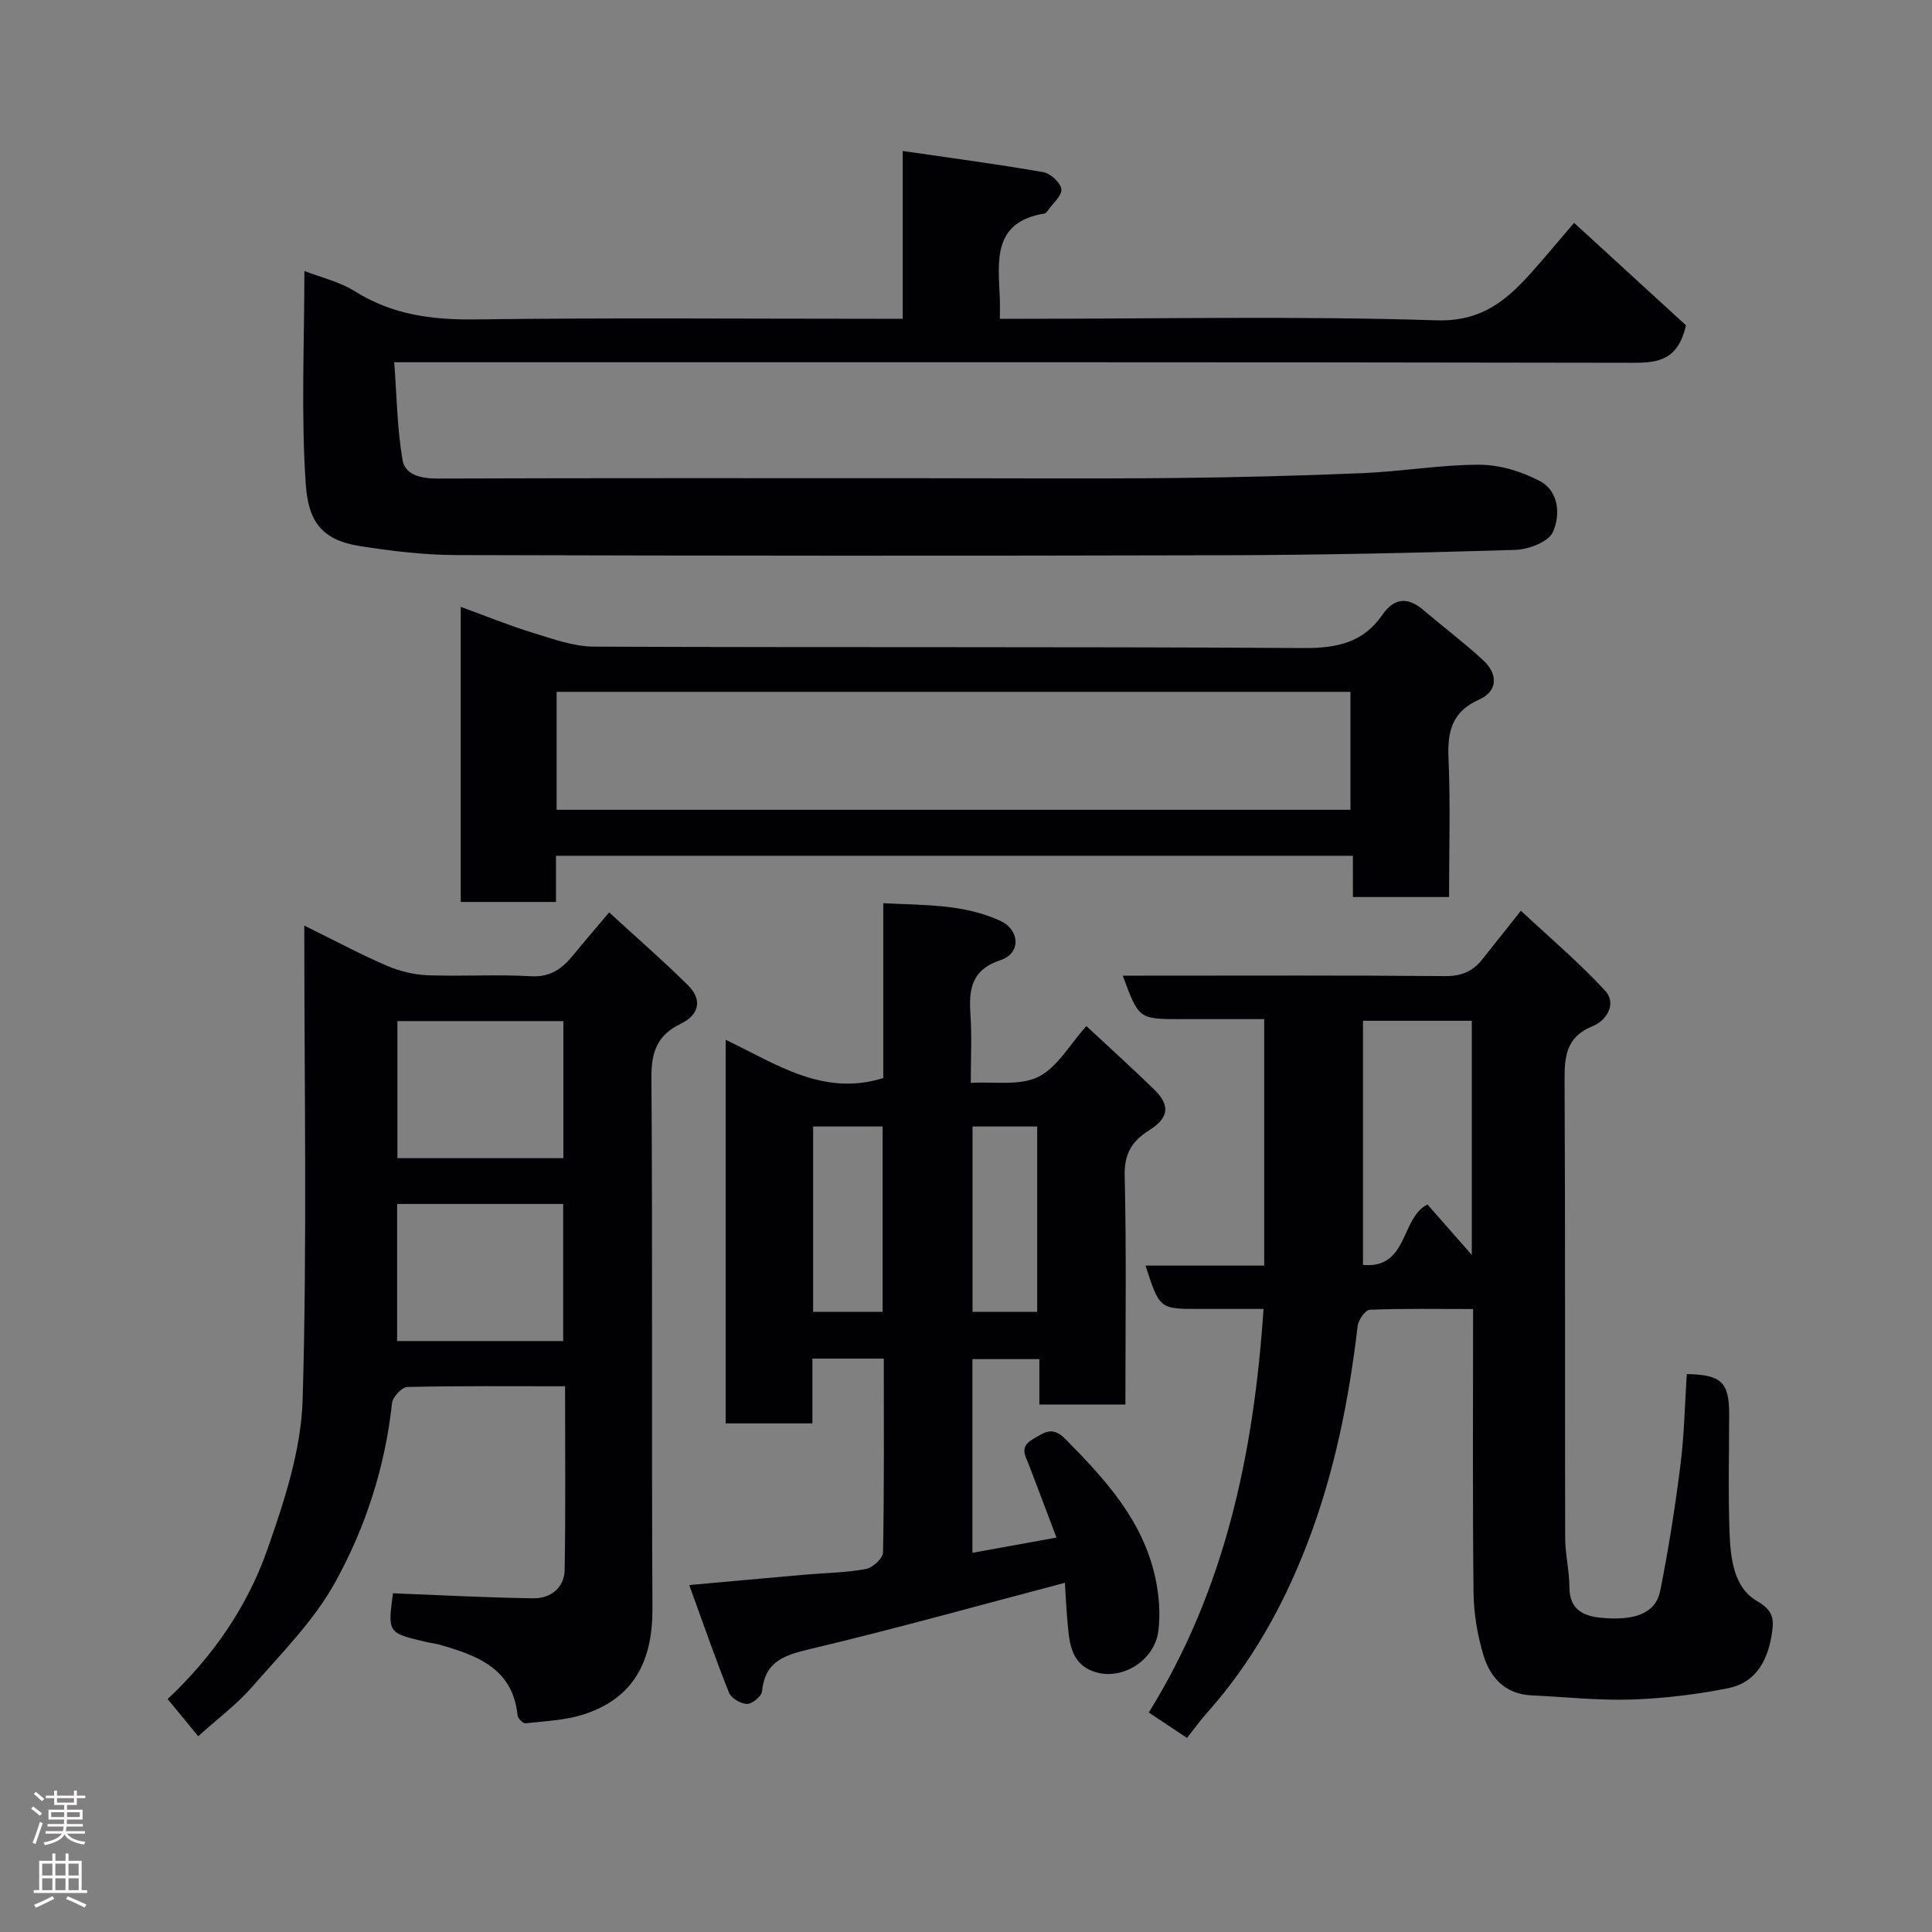 <svg enable-background="new 0 0 400 400" viewBox="0 0 400 400" xmlns="http://www.w3.org/2000/svg"><rect x="0" y="0" width="400" height="400" fill="#808080" stroke="none"/><g fill="#010103"><path d="m63.02 56.11c3.31 1.29 7.24 2.18 10.47 4.21 7.75 4.86 15.99 5.93 24.98 5.81 27.49-.36 54.98-.13 82.47-.13h5.96c0-11.37 0-22.43 0-34.74 10.16 1.48 19.66 2.73 29.09 4.38 1.49.26 3.57 2.16 3.75 3.51.17 1.32-1.74 2.92-2.75 4.38-.19.27-.45.63-.72.67-10.84 1.75-9.59 9.87-9.27 17.51.05 1.16.01 2.32.01 4.29h5.39c28.32 0 56.67-.59 84.96.32 9.73.31 14.91-4.46 20.3-10.57 2.61-2.95 5.13-5.98 8.24-9.61 8.19 7.5 16.01 14.66 23.17 21.22-1.68 7.22-5.74 7.76-10.99 7.75-83.15-.16-166.28-.11-249.42-.11-1.98 0-3.96 0-7.04 0 .53 6.98.6 13.7 1.72 20.25.53 3.08 3.83 3.84 7.2 3.83 33.32-.12 66.64-.07 99.96-.07 17.49 0 34.99.13 52.48-.04 13.1-.13 26.2-.47 39.29-1.02 8.04-.34 16.07-1.75 24.09-1.73 4.17.01 8.69 1.4 12.42 3.36 4.05 2.14 4.3 7.11 2.72 10.59-.92 2.03-5.04 3.59-7.77 3.68-20.25.62-40.52 1.06-60.78 1.11-52.81.14-105.63.11-158.44-.04-6.69-.02-13.43-.83-20.05-1.87-8.08-1.27-10.64-5.37-11.15-12.76-1-14.52-.29-29.16-.29-44.18z"/><path d="m261.6 271c-4.41 0-8.88 0-13.35 0-8.18 0-8.18 0-11.08-8.97h24.57c0-17.07 0-33.67 0-51.03-5.66 0-11.42 0-17.17 0-8.8 0-8.8 0-12.11-9h4.33c20.82 0 41.64-.09 62.46.09 3.37.03 5.71-1 7.67-3.5 2.43-3.08 4.88-6.14 7.97-10.03 5.91 5.53 12.04 10.7 17.44 16.56 2.5 2.72.22 6.2-2.56 7.32-5.63 2.28-5.87 6.4-5.84 11.48.16 31.48.05 62.97.12 94.45.01 3.42.87 6.84.88 10.27.01 4.62 2.92 5.97 6.61 6.31 7.17.66 11.29-1.03 12.2-5.63 1.72-8.63 3.09-17.36 4.19-26.09.78-6.2.89-12.49 1.3-18.74 7.11.12 8.77 1.67 8.77 8.2 0 8.16-.22 16.33.08 24.48.2 5.38.83 11.53 5.72 14.33 3.2 1.84 3.46 3.62 3.13 6.13-.74 5.68-3.08 10.7-9.2 11.91-6.55 1.29-13.27 2.11-19.95 2.33-6.9.22-13.84-.54-20.76-.87-5.38-.26-8.48-3.67-9.88-8.28-1.26-4.17-2.01-8.64-2.06-13-.21-19.31-.09-38.63-.09-58.7-7.24 0-14.33-.13-21.4.15-.91.04-2.36 2.1-2.5 3.35-1.82 15.43-4.86 30.59-10.45 45.11-4.9 12.73-11.47 24.56-20.6 34.83-1.52 1.7-2.86 3.57-4.28 5.36-2.59-1.72-5.01-3.33-7.92-5.26 15.75-25.37 21.75-53.51 23.76-83.56zm20.59-9.11c9.42.86 7.8-9.85 13.36-12.5 3 3.42 5.94 6.76 9.17 10.43 0-16.58 0-32.5 0-48.48-7.67 0-15.06 0-22.53 0z"/><path d="m233 290.79c-6.25 0-11.85 0-17.81 0 0-3.13 0-6.07 0-9.4-4.73 0-9.13 0-13.86 0v40.1c5.42-.98 10.88-1.97 17.4-3.15-1.93-5.1-3.78-10.04-5.67-14.96-.75-1.97-2.09-3.77.8-5.43 2.4-1.37 3.98-2.77 6.72-.01 8.26 8.35 16.1 16.91 18.64 28.83.75 3.5 1.04 7.26.62 10.8-.77 6.58-8.34 10.92-14.2 8.18-4.09-1.91-4.29-6.21-4.64-10.14-.24-2.72-.37-5.45-.53-7.91-17.97 4.73-35.16 9.54-52.51 13.66-5.37 1.28-9.57 2.43-10.18 8.81-.1 1.02-2.04 2.62-3.12 2.61-1.29-.01-3.27-1.19-3.73-2.34-2.82-7.04-5.3-14.21-8.23-22.27 8.86-.8 16.33-1.49 23.8-2.14 4.26-.37 8.58-.42 12.76-1.18 1.4-.25 3.54-2.22 3.56-3.44.26-13.28.16-26.57.16-40.12-5.02 0-9.62 0-14.78 0v13.41c-6.26 0-11.98 0-17.96 0 0-26.21 0-52.29 0-79.43 10.48 5.02 20.21 11.82 32.63 7.93 0-11.59 0-23.52 0-36.2 8.48.44 16.63.14 24.23 3.65 4.07 1.87 4.31 6.72.1 8.11-6.24 2.07-6.62 6.2-6.27 11.47.29 4.31.06 8.65.06 13.97 4.83-.3 10.1.66 13.97-1.24 3.94-1.94 6.51-6.69 9.96-10.52 4.98 4.64 9.63 8.82 14.1 13.19 3.28 3.22 2.98 5.82-1.04 8.34-3.6 2.26-5.24 4.86-5.13 9.46.38 15.61.15 31.25.15 47.36zm-64.65-57.56v38.37h14.39c0-12.99 0-25.57 0-38.37-4.85 0-9.45 0-14.39 0zm33 0v38.37h13.39c0-12.99 0-25.57 0-38.37-4.52 0-8.78 0-13.39 0z"/><path d="m81.36 329.87c9.72.38 19.39.91 29.06 1.04 3.58.05 6.42-2.15 6.49-5.93.21-12.46.08-24.93.08-37.97-11.14 0-21.92-.1-32.68.15-1.12.03-3.02 2.09-3.15 3.36-1.42 13.16-5.46 25.66-11.74 37.03-4.4 7.98-11.14 14.73-17.22 21.7-3.21 3.68-7.23 6.66-11.16 10.21-2.21-2.68-4.14-5.03-6.33-7.69 9.31-8.74 16.46-19.06 20.61-30.86 3.53-10.05 7.04-20.7 7.34-31.18.94-32.24.34-64.52.34-98.1 6.61 3.26 11.71 6 17.01 8.28 2.62 1.13 5.59 1.88 8.43 2 7.16.28 14.35-.21 21.49.21 4.09.24 6.5-1.62 8.78-4.41 2.18-2.67 4.43-5.28 7.41-8.81 5.7 5.24 11.19 10 16.34 15.11 3.04 3.02 2.26 6.13-1.54 7.96-4.78 2.3-6.08 5.75-6.05 11.04.26 36.66.02 73.32.21 109.99.06 10.74-3.73 18.58-14.28 21.96-3.81 1.22-7.98 1.38-12 1.83-.5.06-1.58-1-1.64-1.62-.98-9.75-8.34-12.4-16.09-14.64-.94-.27-1.93-.36-2.88-.59-7.93-1.87-7.93-1.87-6.83-10.07zm35.28-90.08c0-9.8 0-19.17 0-28.38-11.74 0-23.11 0-34.36 0v28.38zm-34.42 37.86h34.38c0-9.73 0-19.11 0-28.38-11.66 0-22.91 0-34.38 0z"/><path d="m280.1 177.18c-55.3 0-109.88 0-164.99 0v9.56c-6.8 0-13.07 0-19.72 0 0-20.13 0-40.31 0-61.1 5.16 1.88 9.95 3.85 14.88 5.36 4.15 1.27 8.46 2.86 12.71 2.88 48.97.2 97.94-.01 146.91.29 6.85.04 12.32-1.09 16.29-6.84 2.46-3.56 5.24-3.81 8.49-1.05 4.13 3.51 8.46 6.78 12.44 10.45 3.1 2.86 2.93 6.41-.78 8.06-5.74 2.54-6.68 6.62-6.43 12.27.41 9.44.11 18.91.11 28.66-6.78 0-13.16 0-19.9 0-.01-2.82-.01-5.43-.01-8.54zm-164.86-9.52h164.36c0-8.39 0-16.44 0-24.42-54.97 0-109.55 0-164.36 0z"/></g><path d="m6.44 374.46.42-.45c.65.47 1.27.95 1.85 1.44l-.45.49c-.65-.56-1.25-1.06-1.82-1.48m.93 7.33-.63-.26c.55-1.36 1.05-2.8 1.52-4.33.19.1.38.19.59.27-.46 1.29-.95 2.73-1.48 4.32m-.38-10.38.44-.42c.43.34 1.01.82 1.74 1.44l-.49.49c-.53-.51-1.09-1.01-1.69-1.51m2.5.35h1.72v-1.04h.59v1.04h3.52v-1.04h.59v1.04h1.75v.53h-1.75v1.42h-2.03v.97h3.22v2.03h-3.24c0 .35-.01.66-.03.93h3.32v.53h-3.37c-.03.27-.08.58-.15.94h3.96v.53h-3.71c.67.92 1.93 1.48 3.79 1.68-.13.24-.23.44-.29.59-2.13-.38-3.48-1.08-4.04-2.12-.43.97-1.77 1.72-4.03 2.23-.09-.19-.2-.37-.33-.55 2.1-.42 3.37-1.03 3.81-1.83h-3.36v-.53h3.58c.08-.29.13-.61.16-.94h-3.33v-.53h3.39c.02-.27.04-.58.04-.93h-3.23v-2.03h3.25v-.97h-2.07v-1.42h-1.73zm1.12 3.44v1h2.65c.01-.3.02-.44.01-.4v-.25-.35zm1.19-2h3.52v-.91h-3.52zm4.71 2h-2.63v.59c0 .16-.01.28-.01.4h2.64z" fill="#fcfafa"/><path d="m13.56 383.74h.63v1.52h2.72v6.07h1.13v.6h-11.06v-.6h1.13v-6.07h2.73v-1.52h.63v1.52h2.1v-1.52zm-2.69 8.83.38.56c-1.24.63-2.53 1.25-3.85 1.85-.1-.21-.21-.42-.34-.63 1.36-.55 2.63-1.15 3.81-1.78m-2.13-4.27h2.1v-2.45h-2.1zm0 3.04h2.1v-2.46h-2.1zm2.72-3.04h2.1v-2.45h-2.1zm0 3.04h2.1v-2.46h-2.1zm6.07 3.6c-1.41-.71-2.7-1.3-3.86-1.78l.35-.56c1.45.62 2.75 1.19 3.88 1.72zm-1.25-9.09h-2.1v2.45h2.1zm-2.09 5.49h2.1v-2.46h-2.1z" fill="#fcfafa"/></svg>